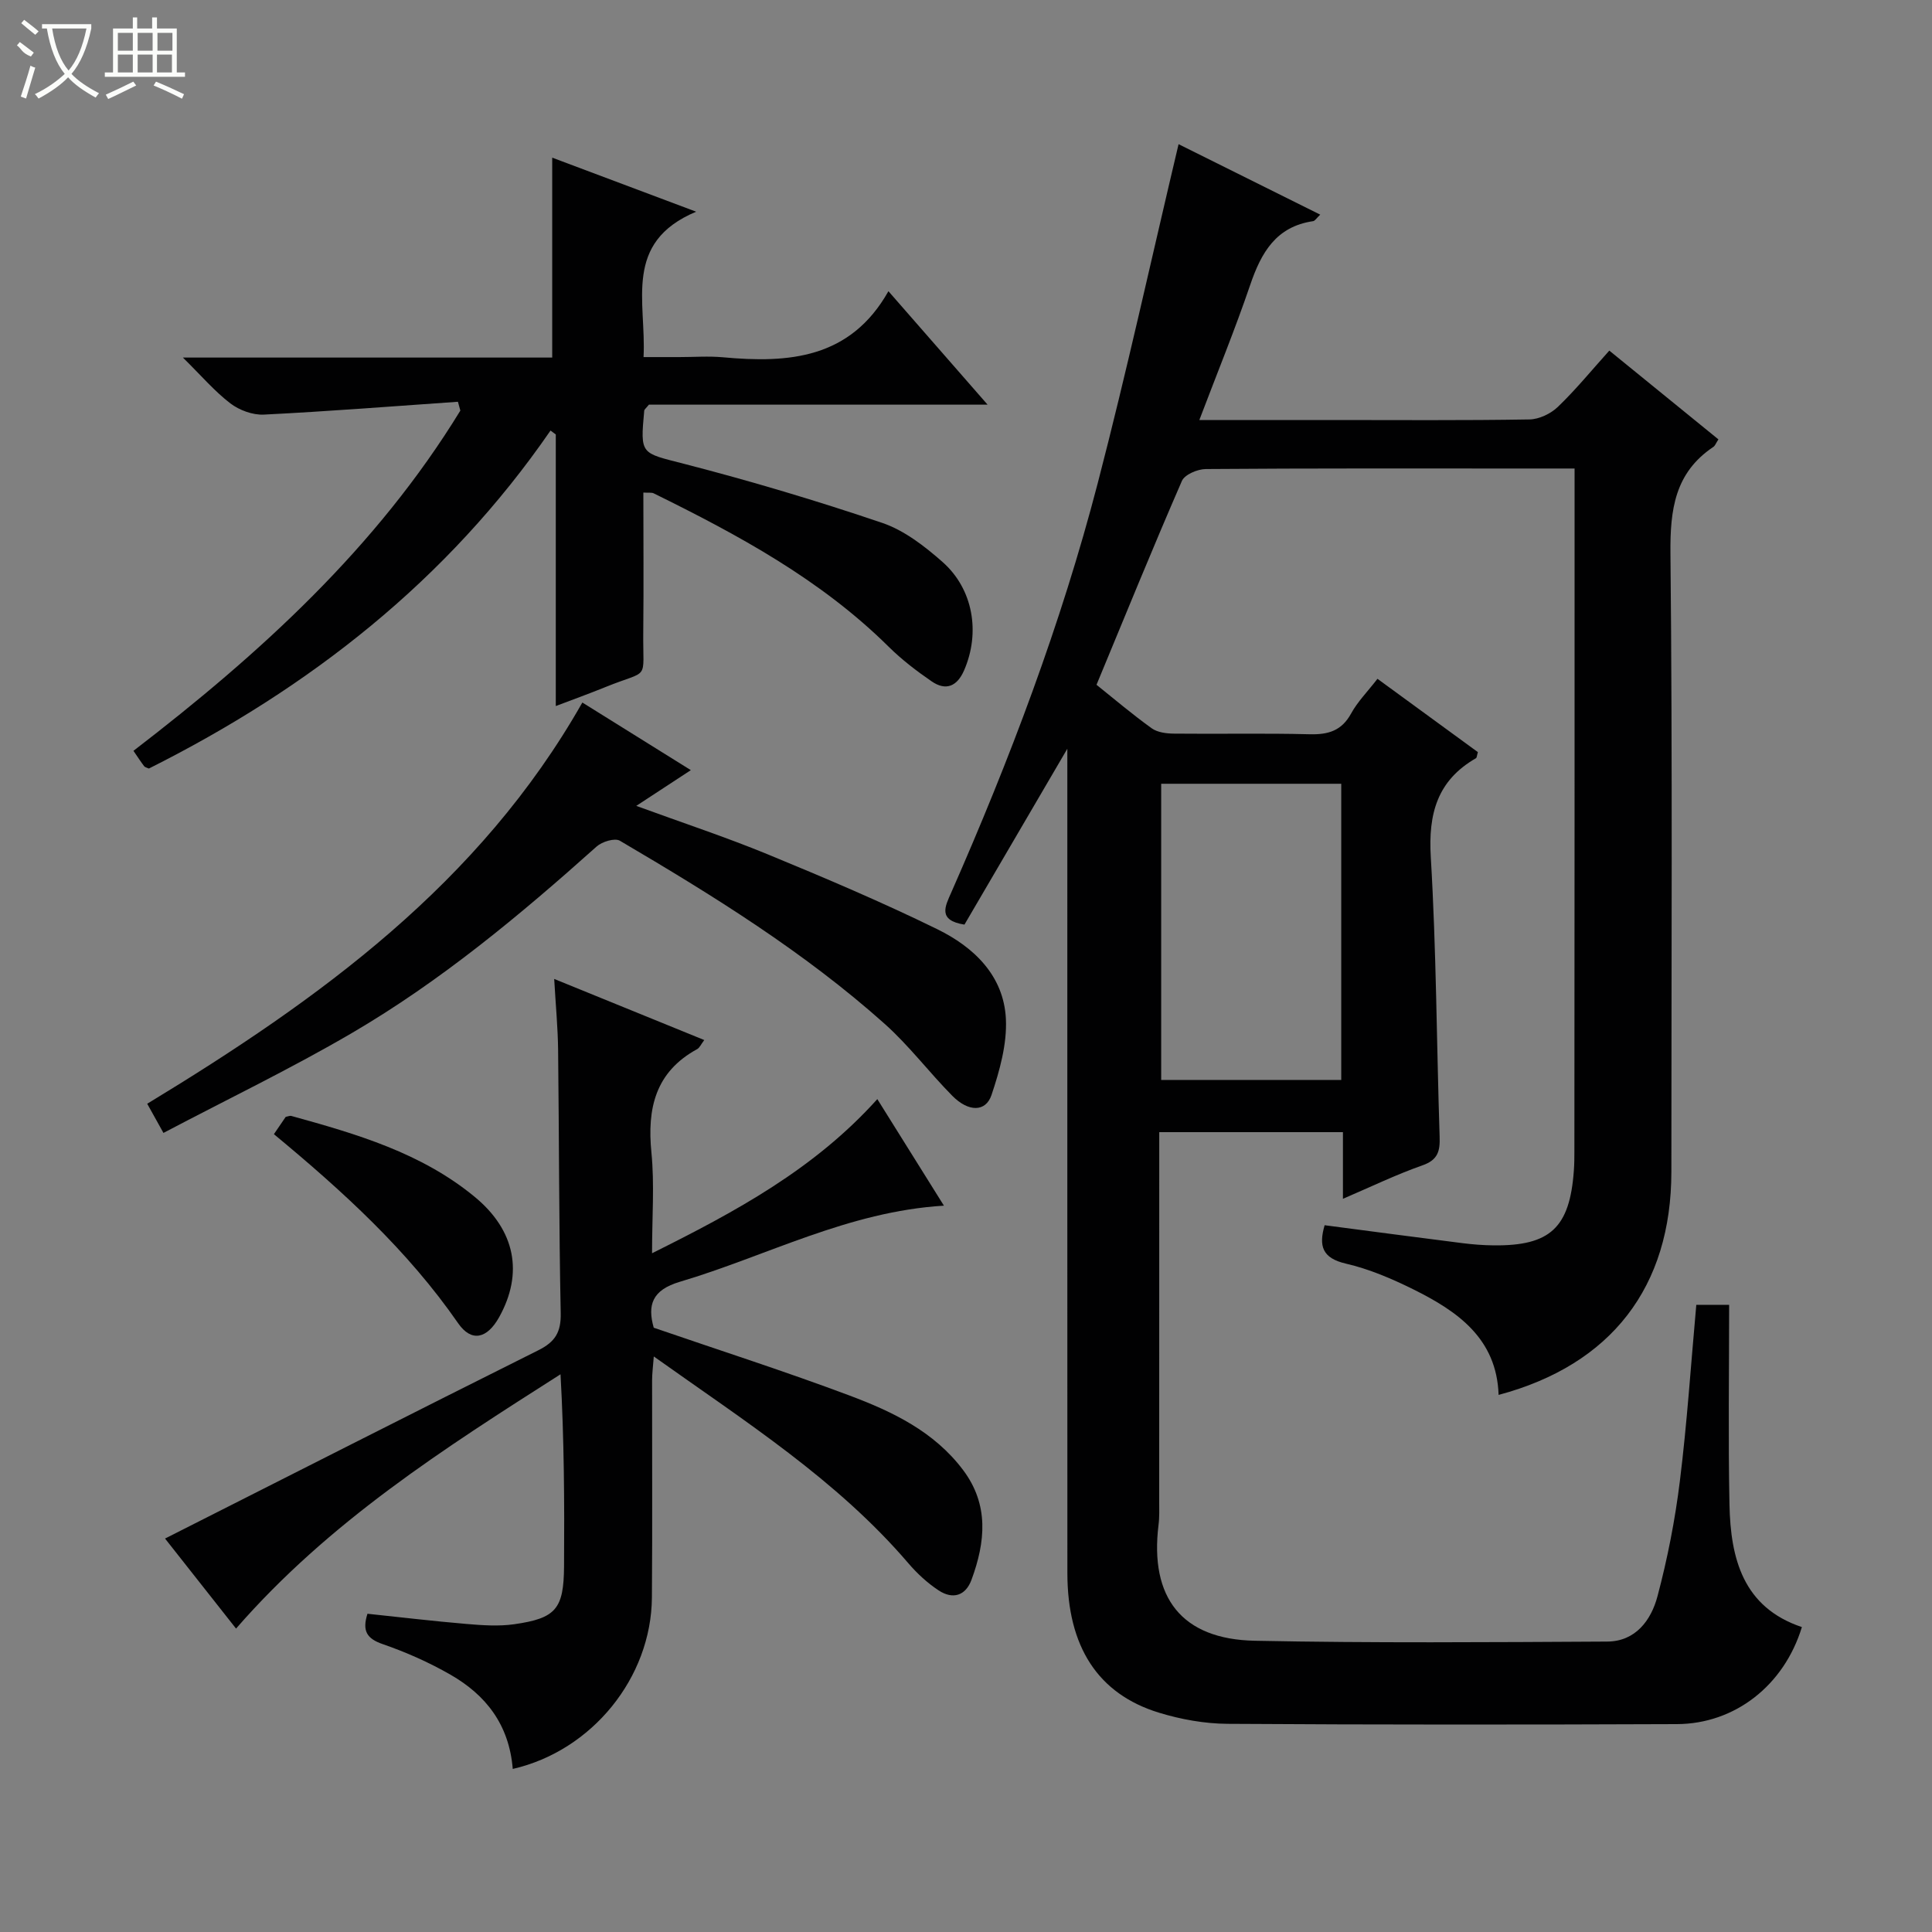 <svg enable-background="new 0 0 400 400" viewBox="0 0 400 400" xmlns="http://www.w3.org/2000/svg"><rect x="0" y="0" width="400" height="400" fill="#808080" stroke="none"/><g fill="#010102"><path d="m326 97c-4.1 0-7.73 0-11.35 0-21.67 0-43.33-.06-65 .11-1.71.01-4.37 1.14-4.95 2.46-6.03 13.85-11.72 27.84-17.68 42.21 3.63 2.9 7.42 6.13 11.45 9.02 1.21.86 3.09 1.08 4.66 1.09 9.33.1 18.67-.11 28 .13 3.85.1 6.63-.7 8.6-4.29 1.33-2.44 3.37-4.49 5.46-7.19 7.08 5.17 13.98 10.21 20.79 15.18-.21.7-.21 1.15-.4 1.26-8.01 4.61-9.89 11.48-9.35 20.48 1.15 19.25 1.2 38.57 1.83 57.86.1 2.95-.31 4.82-3.55 5.95-5.44 1.91-10.66 4.44-16.47 6.93 0-4.87 0-9.14 0-13.8-12.71 0-25.08 0-38.03 0v5.34c0 23.67 0 47.33-.01 71 0 1.66.07 3.35-.14 4.99-1.85 15.05 4.8 23.66 19.91 23.97 24.32.49 48.66.3 72.99.17 5.87-.03 9.09-4.43 10.4-9.36 2.08-7.82 3.65-15.84 4.64-23.88 1.49-12.01 2.28-24.11 3.4-36.48h6.8c0 13.86-.21 27.61.07 41.35.22 11.16 2.8 21.29 14.99 25.37-3.68 12.06-13.85 20.05-25.9 20.09-31 .12-62 .14-93-.06-4.74-.03-9.64-.91-14.19-2.3-12.69-3.88-18.97-13.71-18.98-28.89-.02-54.66-.01-109.33-.01-163.99 0-1.83 0-3.66 0-6.7-7.5 12.83-14.44 24.68-21.3 36.41-5.59-.87-3.99-3.8-2.76-6.59 12.13-27.55 22.77-55.66 30.35-84.79 6.01-23.11 11.11-46.46 16.74-70.2 9.41 4.68 19.24 9.57 29.33 14.59-.77.72-1.08 1.29-1.48 1.35-7.67 1.12-10.74 6.51-13.01 13.17-3.14 9.22-6.84 18.25-10.54 28h27.34c13.67 0 27.33.11 41-.12 2.01-.03 4.42-1.19 5.89-2.6 3.7-3.55 6.96-7.55 10.65-11.65 7.71 6.27 15.14 12.32 22.59 18.38-.51.77-.68 1.31-1.04 1.55-7.99 5.35-8.98 12.99-8.89 22.05.43 42.66.19 85.33.19 127.99 0 23.87-12.4 40-35.77 46.24-.39-11.71-8.53-17.33-17.69-21.87-4.44-2.2-9.13-4.2-13.93-5.31-4.93-1.14-5.64-3.68-4.4-7.95 9.54 1.25 19.03 2.51 28.53 3.71 2.14.27 4.31.44 6.47.46 11.72.12 15.75-3.66 16.6-15.48.1-1.33.11-2.66.11-4 .04-45.7.04-91.36.04-137.03 0-1.29 0-2.59 0-4.33zm-85.59 65.27v61.32h37.28c0-20.58 0-40.82 0-61.32-12.5 0-24.75 0-37.28 0z"/><path d="m106.16 366.24c-.75-9.21-5.6-15.32-12.87-19.5-4.44-2.55-9.21-4.67-14.05-6.34-3.27-1.13-4.3-2.7-3.16-6.29 6.76.71 13.61 1.53 20.48 2.11 3.29.28 6.67.52 9.91.06 8.65-1.24 10.25-3.17 10.31-12.02.09-13.13.02-26.27-.73-39.73-24.12 15.38-47.9 30.51-67.18 52.65-5.13-6.5-10.19-12.92-14.7-18.64 25.98-13.13 51.6-26.16 77.32-39 3.46-1.73 4.68-3.74 4.6-7.66-.37-18.16-.33-36.32-.54-54.48-.05-4.63-.5-9.26-.81-14.72 10.71 4.36 20.75 8.45 31.07 12.65-.67.88-.96 1.6-1.47 1.88-8.66 4.73-10.38 12.26-9.47 21.42.65 6.58.13 13.27.13 20.84 17.29-8.61 33.57-17.38 46.64-31.91 4.65 7.44 9.09 14.53 13.79 22.06-19.85 1.2-36.68 10.42-54.67 15.76-5.75 1.7-6.75 4.81-5.41 9.51 13.64 4.69 27.21 9.04 40.54 14.04 8.88 3.33 17.5 7.44 23.49 15.4 5.43 7.21 4.64 14.91 1.77 22.72-1.24 3.39-3.92 4.13-6.81 2.23-2.32-1.53-4.46-3.5-6.27-5.62-14.81-17.3-33.79-29.36-52.71-42.82-.16 2.15-.35 3.53-.35 4.92-.02 15 .08 30-.04 45-.13 16.59-12.4 31.72-28.81 35.48z"/><path d="m94.81 83.18c-13.4.93-26.79 1.99-40.2 2.66-2.29.11-5.06-.91-6.91-2.32-3.25-2.48-5.96-5.67-9.83-9.49h76.46c0-13.97 0-27.37 0-41.39 9.45 3.55 18.82 7.07 29.8 11.19-15.22 6.39-10.29 18.62-10.89 30.1h7.43c3 0 6.02-.23 9 .04 13.62 1.26 26.38.31 34.27-13.68 7.08 8.1 13.49 15.44 20.53 23.49-24.09 0-47.3 0-70.12 0-.59.74-.94.98-.97 1.25-.85 9.23-.71 8.68 8.33 11.02 13.79 3.56 27.47 7.64 40.95 12.21 4.56 1.55 8.77 4.82 12.46 8.07 6.4 5.64 7.87 14.66 4.49 22.45-1.43 3.3-3.75 4.33-6.72 2.29-3.13-2.15-6.2-4.5-8.89-7.16-14.07-13.93-31.17-23.16-48.68-31.78-.4-.19-.94-.08-2.12-.15 0 9.7.08 19.28-.02 28.85-.12 10.51 1.53 7.61-7.88 11.44-3.2 1.3-6.46 2.48-10.23 3.91 0-19.09 0-37.66 0-56.23-.36-.27-.72-.54-1.09-.81-21.4 31.07-49.98 53.35-83.16 69.98-.42-.2-.81-.26-.98-.49-.69-.91-1.32-1.88-2.21-3.18 26.2-20.12 50.33-42.08 67.68-70.44-.17-.61-.33-1.22-.5-1.83z"/><path d="m143.03 159.45c-3.73 2.44-7.15 4.68-11.3 7.4 9.65 3.53 18.6 6.48 27.29 10.06 11.82 4.87 23.6 9.87 35.07 15.49 7.53 3.69 13.73 9.59 14.17 18.55.25 5.22-1.29 10.72-2.98 15.76-1.2 3.56-4.77 3.54-8.1.18-4.78-4.83-8.92-10.35-13.97-14.87-16.69-14.92-35.66-26.66-54.88-37.96-1.04-.61-3.67.19-4.79 1.19-15.9 14.23-32.29 27.88-50.74 38.66-12.57 7.35-25.73 13.68-38.96 20.65-1.5-2.7-2.36-4.24-3.36-6.04 35.64-21.63 68.8-45.56 90.09-83.07 7.57 4.72 14.93 9.31 22.46 14z"/><path d="m56.71 234.82c1.04-1.52 1.78-2.61 2.44-3.58.52-.1.87-.28 1.15-.2 13.49 3.73 26.93 7.63 38.01 16.78 8.4 6.94 10.1 15.8 5.02 24.91-2.48 4.44-5.72 5.22-8.48 1.23-10.45-15.08-23.8-27.27-38.14-39.14z"/></g><path d="m6.4 11.7c-2-.8-1.9-1.6-2.9-2.3l.6-.7c.9.7 1.9 1.4 2.9 2.2zm-2.1 8.3c.7-2.1 1.4-4.2 2-6.4.2.1.6.3 1 .4-.7 2.3-1.3 4.4-1.9 6.4zm3-12.8c-1.1-.9-2.1-1.7-2.9-2.4l.6-.7c1 .8 2 1.5 3 2.4zm1.4-1.3v-.9h10.2v.9c-.9 4.2-2.3 7.3-4.1 9.4 1.3 1.4 3.2 2.7 5.7 4-.2.2-.4.5-.7.9-2.5-1.4-4.4-2.7-5.7-4.2-1.4 1.5-3.5 3-6.1 4.4 0 0 0 0-.1-.1-.3-.4-.5-.7-.7-.8 2.7-1.3 4.7-2.8 6.2-4.2-1.8-2.2-3-5.3-3.7-9.4zm9.2 0h-7.1c.6 3.8 1.7 6.7 3.4 8.7 1.7-2 2.9-4.8 3.7-8.7z" fill="#fbfcfa"/><path d="m31.6 3.6h.9v2.3h4.1v9.1h1.7v.9h-16.6v-.9h1.7v-9.1h4.1v-2.3h.9v2.3h3.1v-2.3zm-4 13.3.6.8c-1.9.9-3.8 1.9-5.8 2.8-.2-.3-.3-.6-.5-.9 2-.9 3.9-1.8 5.7-2.7zm-3.2-10.1v3.7h3.1v-3.7zm0 4.5v3.7h3.1v-3.7zm4.1-4.5v3.7h3.1v-3.7zm0 4.5v3.7h3.1v-3.7zm9.1 9.1c-2.1-1.1-4.1-2-5.8-2.7l.5-.8c2.2.9 4.1 1.8 5.8 2.6l-.4.9zm-1.9-13.6h-3.1v3.7h3.1zm-3.2 4.5v3.7h3.1v-3.7z" fill="#fbfcfa"/></svg>